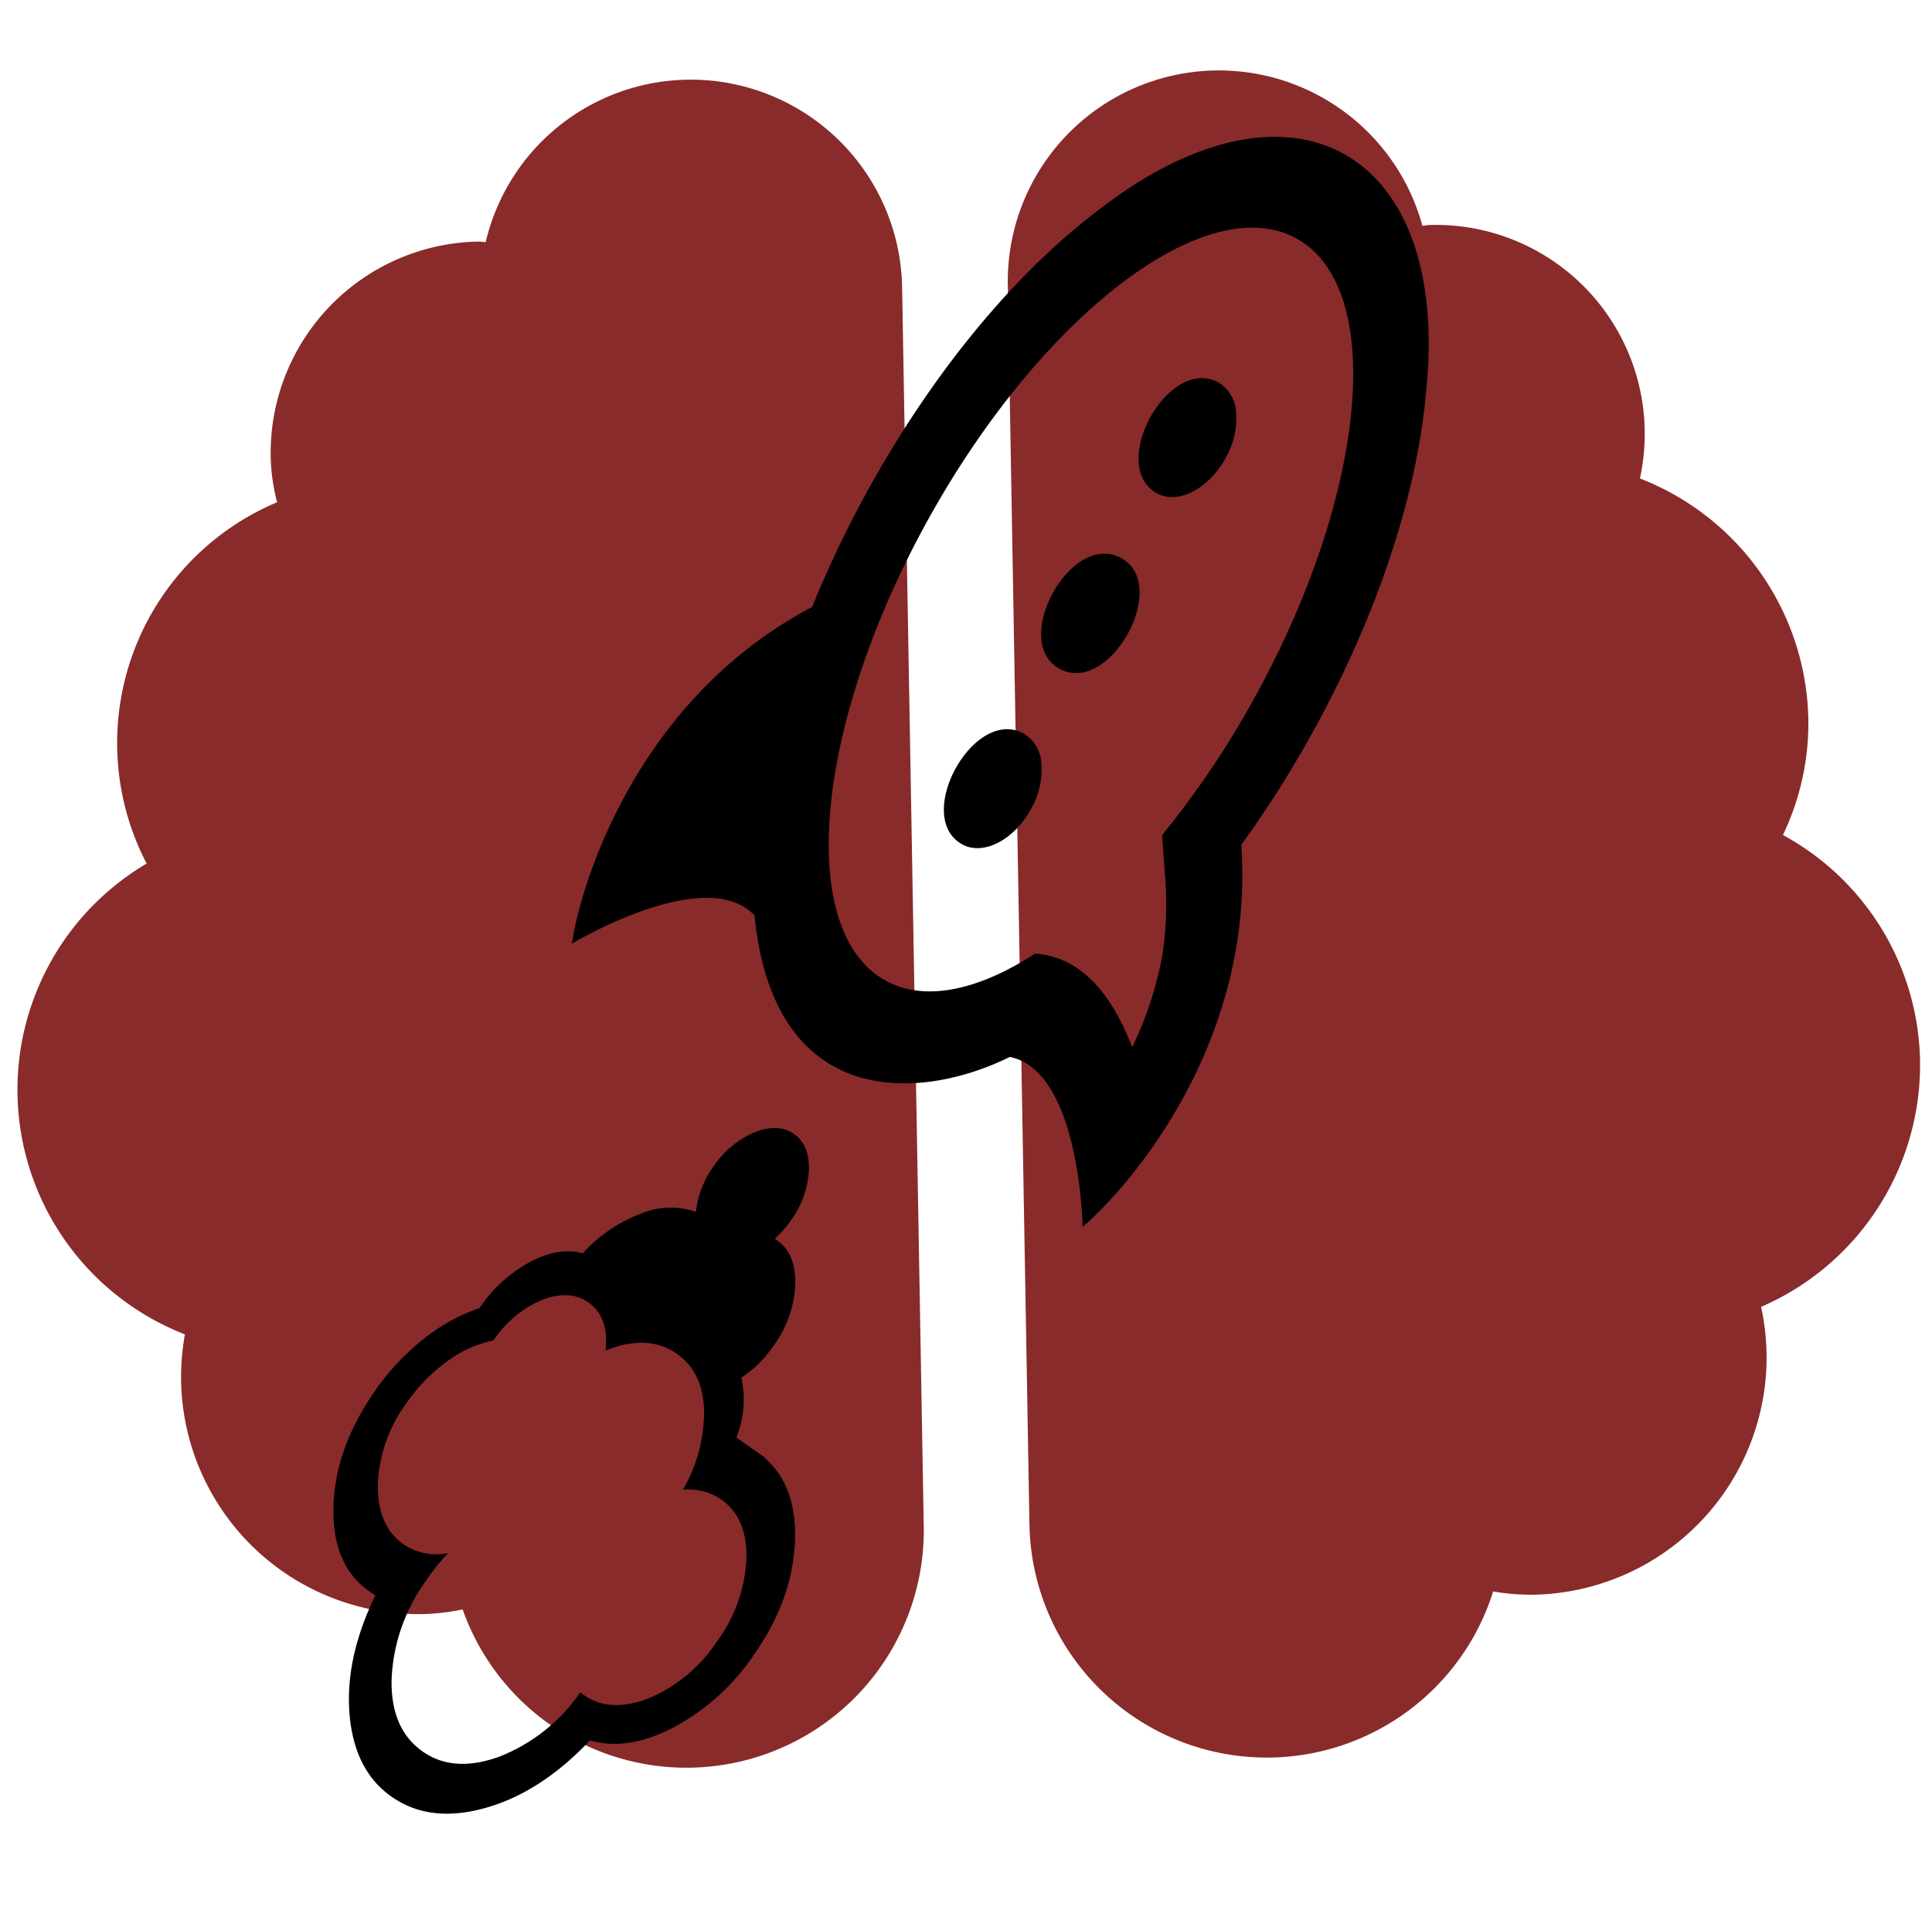 <svg xmlns="http://www.w3.org/2000/svg" width="299.609" height="297.848" viewBox="0 0 299.609 297.848">
  <g id="Group_1" data-name="Group 1" transform="translate(281.789 8.439)">
    <path id="Icon_awesome-brain" data-name="Icon awesome-brain" d="M106.558,0A32.678,32.678,0,0,0,74.9,24.645c-.41,0-.717-.1-1.127-.1A32.786,32.786,0,0,0,40.984,57.267a30.1,30.1,0,0,0,.871,7.158,40.512,40.512,0,0,0-21.209,55.682,40.719,40.719,0,0,0,4.662,73.118,37.4,37.4,0,0,0-.717,7.21,36.827,36.827,0,0,0,36.886,36.815,34.8,34.8,0,0,0,6.148-.614,36.807,36.807,0,0,0,71.722-11.658V32.724A32.786,32.786,0,0,0,106.558,0ZM295.085,155.439a40.68,40.68,0,0,0-20.646-35.332,40.18,40.18,0,0,0,4.252-17.845A40.9,40.9,0,0,0,253.23,64.425a32.415,32.415,0,0,0-31.916-39.882c-.41,0-.768.1-1.127.1a32.731,32.731,0,0,0-64.447,8.079V224.978a36.807,36.807,0,0,0,71.722,11.658,34.8,34.8,0,0,0,6.148.614,36.827,36.827,0,0,0,36.886-36.815,37.4,37.4,0,0,0-.717-7.21A40.905,40.905,0,0,0,295.085,155.439Z" transform="translate(-281.789 5.781) rotate(-1)" fill="#892b2b"/>
    <path id="Icon_awesome-rocketchat" data-name="Icon awesome-rocketchat" d="M139.482,20.558C117.422,10.676,88.1,8.426,63.743,11.407,36.493-6.415,5.956,1.782,0,4.139c0,0,20.956,12.074,17.552,22.649-24.81,17.149-13.016,36.242,0,45.258C20.956,82.621,0,94.695,0,94.695c5.9,2.364,36.352,10.536,63.743-7.194,24.3,2.961,53.624.731,75.739-9.169,34.2-14.8,34.311-42.893,0-57.775ZM84.358,78.236a141.367,141.367,0,0,1-25.266-2.211l-5.669,3.712a54.915,54.915,0,0,1-10.492,5.325A56.628,56.628,0,0,1,28.1,87.927c.287-.346.539-.692.794-1.019Q37.4,76.214,33.485,67.72c-9.328-4.979-14.911-11.343-14.911-18.3,0-15.943,29.462-28.859,65.785-28.859s65.785,12.916,65.785,28.859S120.682,78.236,84.358,78.236ZM52.8,56.281c-5.422.052-9.885-2.88-9.979-6.556-.2-8.825,19.451-9.018,19.649-.212v.1a5.74,5.74,0,0,1-2.795,4.7A12.4,12.4,0,0,1,52.8,56.285Zm21.154-6.556c-.227-8.825,19.425-9.037,19.652-.231v.119C93.715,58.377,74.179,58.472,73.952,49.725Zm41.115,6.556c-5.423.052-9.886-2.88-9.982-6.556-.2-8.825,19.454-9.018,19.652-.212v.1a5.713,5.713,0,0,1-2.785,4.7,12.371,12.371,0,0,1-6.884,1.971Z" transform="translate(-196.72 135.926) rotate(-61)"/>
    <path id="Icon_weather-smoke" data-name="Icon weather-smoke" d="M7.608,55.773A34.674,34.674,0,0,1,11.35,39.535q3.721-7.153,9.46-9.086c1.051-7.217,3.448-13.21,7.232-17.849S36.114,5.64,40.991,5.64c4.709,0,8.955,2.255,12.7,6.766s6.138,10.31,7.274,17.334H62.1c4.709,0,8.745,2.513,12.109,7.6,3.321,5.026,5,11.212,5,18.365a37.152,37.152,0,0,1-1.556,10.955,28.372,28.372,0,0,1-4.33,8.828v.193A22.107,22.107,0,0,1,70.968,85.93c-1.556,3.029-3.532,4.9-5.886,5.735a23.6,23.6,0,0,1-3.826,10.181A12,12,0,0,1,54.4,107a14.762,14.762,0,0,1,1.808,7.282,14.557,14.557,0,0,1-2.144,7.99c-1.429,2.191-3.153,3.351-5.171,3.351s-3.742-1.1-5.171-3.351a14.406,14.406,0,0,1-2.144-7.99A15.635,15.635,0,0,1,42,110.61h-.42q-3.658,0-6.307-4.06a17.293,17.293,0,0,1-2.649-9.666,17.721,17.721,0,0,1,1.261-6.895,15.578,15.578,0,0,1-4.709-8.055H23.795v-.064c-4.5-.451-8.325-3.157-11.478-8.184S7.608,62.733,7.608,55.773Zm5.886-1.611a23.536,23.536,0,0,0,3.532,13.145c2.354,3.609,5.213,5.413,8.535,5.413a8.769,8.769,0,0,0,5.76-2.191,23.9,23.9,0,0,0,4.373,11.986c2.4,3.222,5.255,4.768,8.493,4.768,3.658,0,6.769-2,9.334-5.928,1.724,3.093,3.868,4.575,6.475,4.575,2.4,0,4.415-1.289,6.138-3.866a16.9,16.9,0,0,0,2.523-9.408,17.939,17.939,0,0,0,3.994-6.7,26.151,26.151,0,0,0,1.472-8.828A22.787,22.787,0,0,0,70.547,44.11c-2.4-3.544-5.255-5.348-8.619-5.348A9.1,9.1,0,0,0,55.5,41.6a32.3,32.3,0,0,0,.336-5.091A28.055,28.055,0,0,0,51.5,20.654c-2.9-4.382-6.391-6.508-10.469-6.508-3.952,0-7.358,2.126-10.217,6.251a27.358,27.358,0,0,0-4.5,15.272H25.6c-3.321,0-6.138,1.8-8.535,5.413A23.293,23.293,0,0,0,13.494,54.162Z" transform="matrix(-0.819, -0.574, 0.574, -0.819, -190.734, 298.392)"/>
  </g>
</svg>
